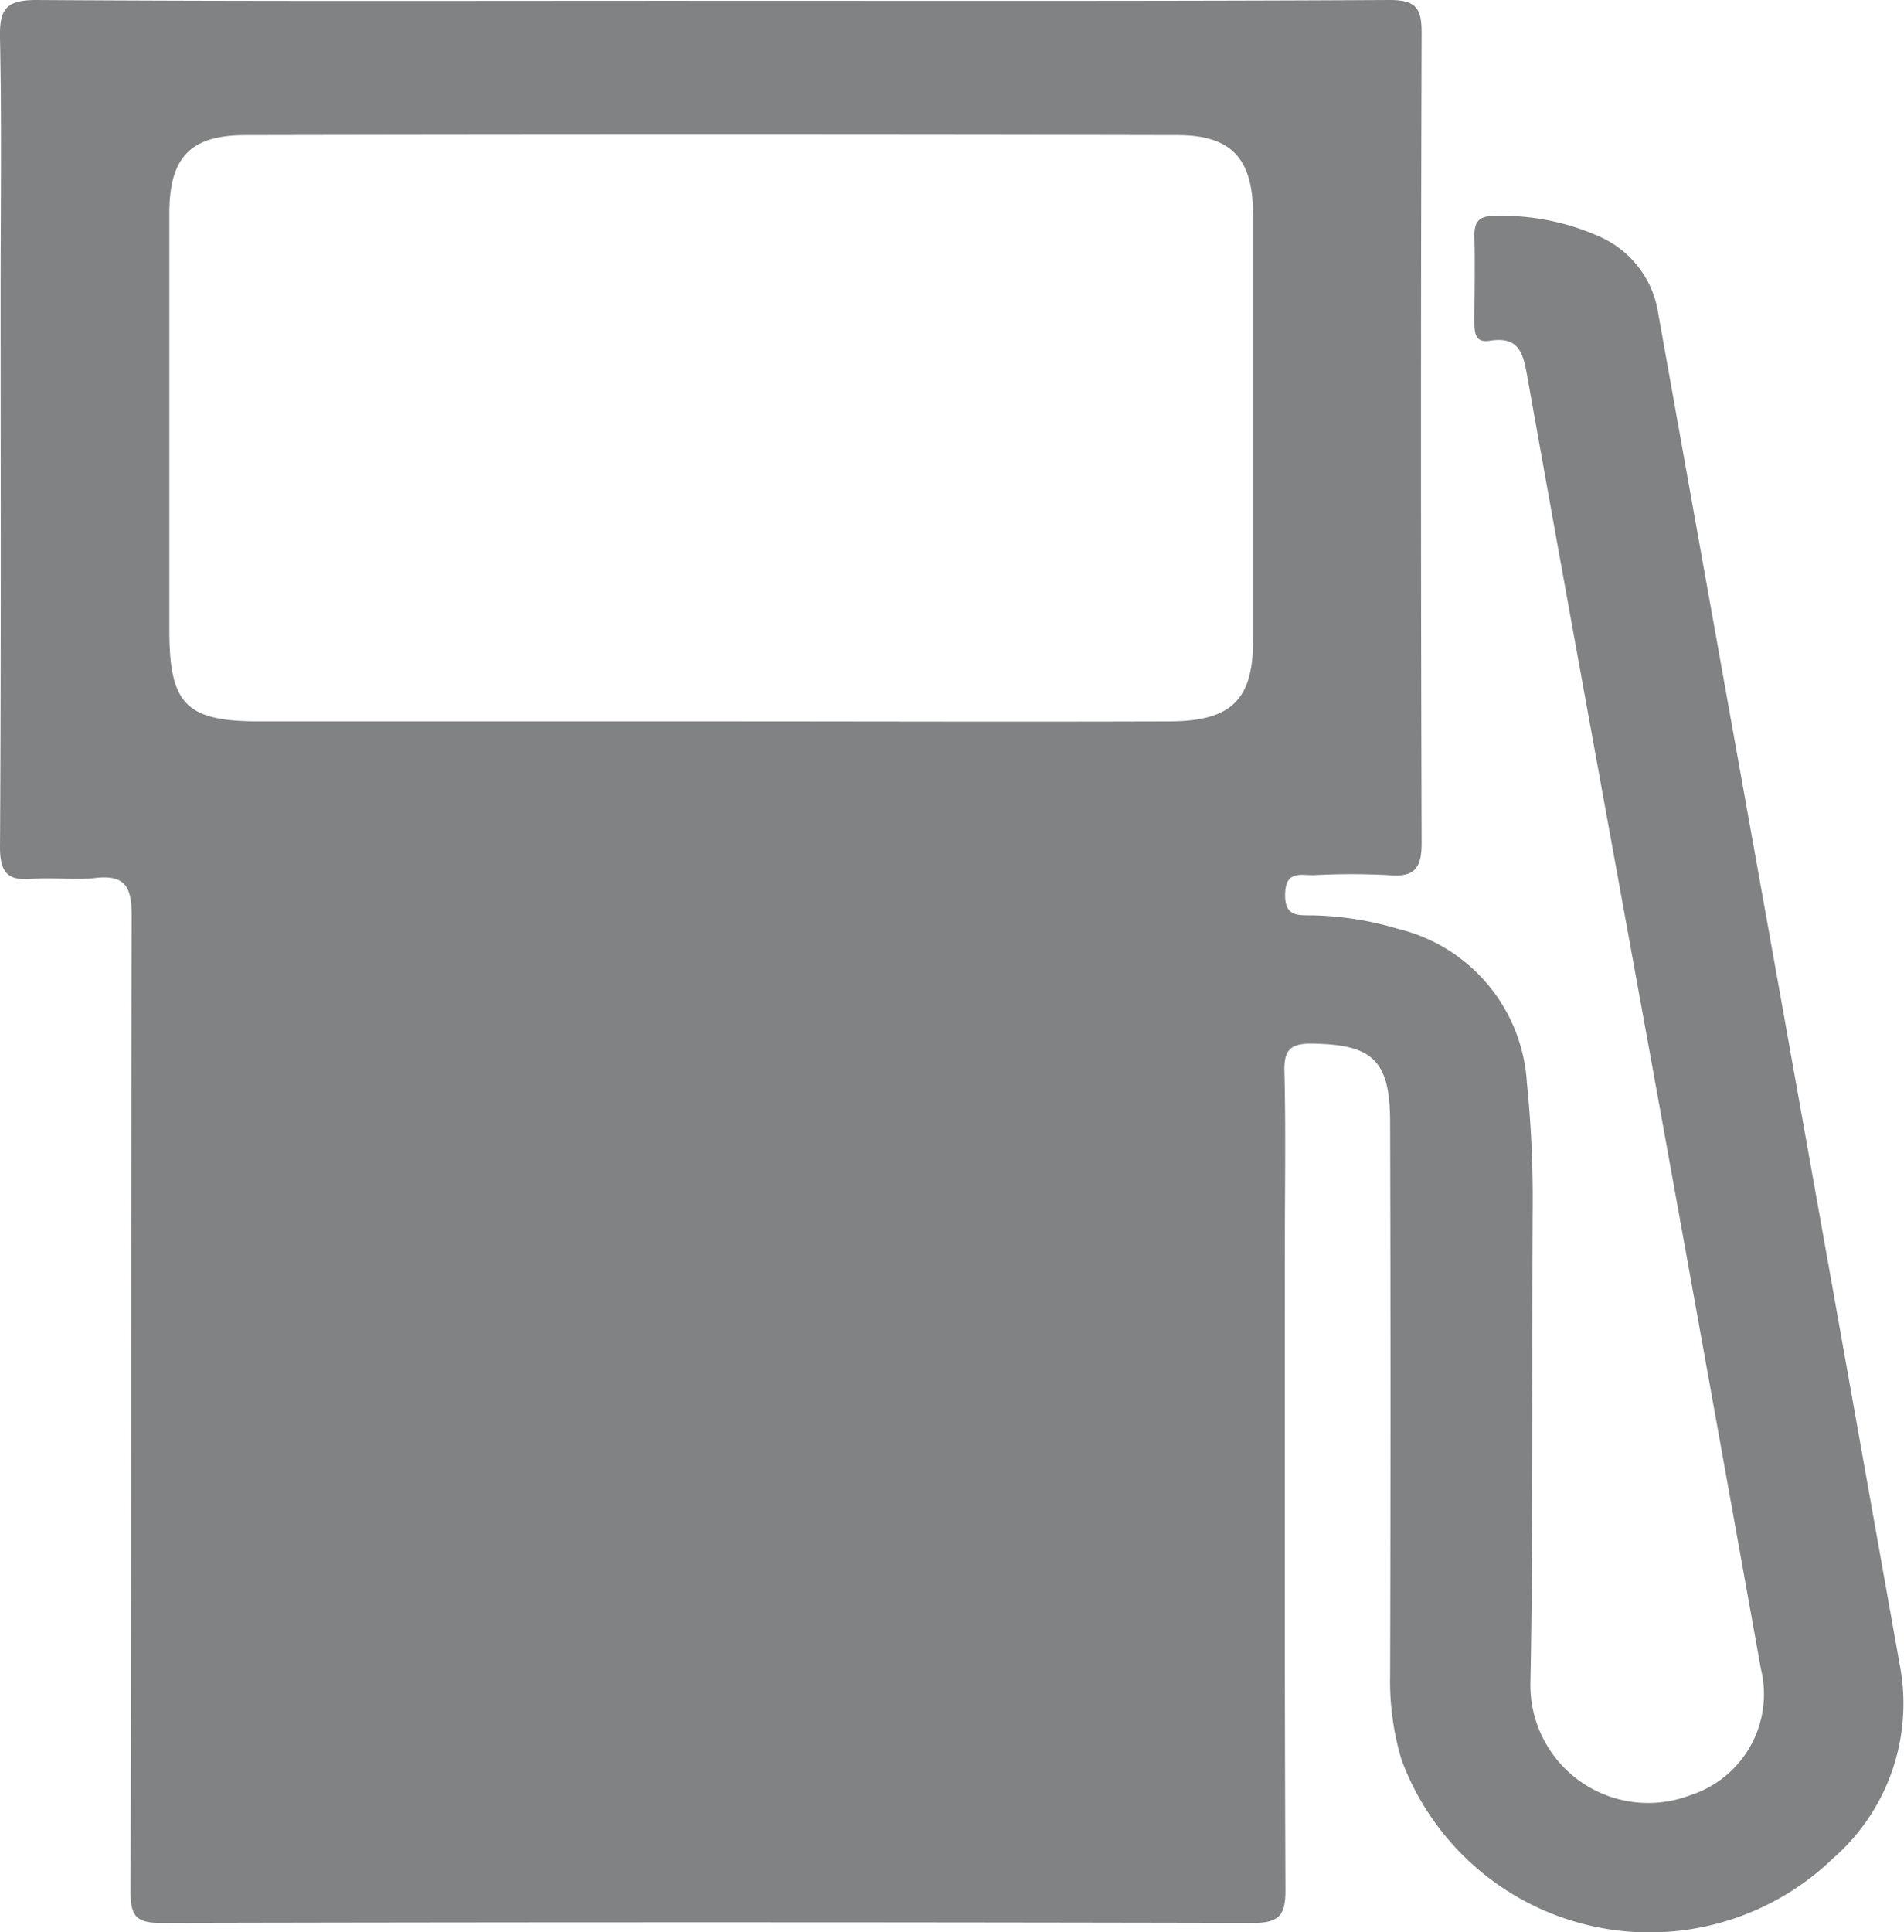 <svg xmlns="http://www.w3.org/2000/svg" width="24.047" height="24.396" viewBox="0 0 24.047 24.396">
  <g id="Group_6885" data-name="Group 6885" transform="translate(0)">
    <path id="Path_2652" data-name="Path 2652" d="M24.006,21.09q-.748-4.2-1.5-8.408-.783-4.366-1.564-8.731A1.266,1.266,0,0,0,20.23,3a3.022,3.022,0,0,0-1.357-.274c-.207,0-.256.087-.251.271.009.357,0,.714,0,1.071,0,.134.01.264.19.235.387-.063.429.173.482.475.529,2.964,1.073,5.926,1.611,8.889q.67,3.7,1.334,7.4a1.34,1.34,0,0,1-.893,1.6,1.488,1.488,0,0,1-2.017-1.417c.039-2,.017-4.008.029-6.012a14.3,14.3,0,0,0-.073-1.561,2.13,2.13,0,0,0-1.624-1.948,4.062,4.062,0,0,0-1.094-.172c-.189,0-.342.01-.336-.27.006-.3.2-.234.366-.237a8.836,8.836,0,0,1,.946,0c.334.03.414-.1.412-.417q-.016-5.106,0-10.213C17.957.1,17.881,0,17.55,0,14.694.016,11.839.01,8.984.01,6.144.009,3.3.019.462,0,.07,0-.007.118,0,.479.023,1.549.008,2.62.008,3.691c0,2.333.007,4.667-.008,7,0,.332.1.434.415.406.259-.023.524.02.781-.011.39-.046.468.115.467.48-.012,4.1,0,8.209-.014,12.313,0,.3.059.4.379.4q6.9-.016,13.8,0c.331,0,.409-.1.407-.421-.012-2.732-.007-5.463-.007-8.195,0-.714.012-1.428-.006-2.141-.007-.274.086-.348.349-.345.761.009.983.209.986.978q.01,3.5,0,7a3.477,3.477,0,0,0,.141,1.054,3.34,3.34,0,0,0,5.455,1.253A2.592,2.592,0,0,0,24.006,21.09ZM14.794,9.108c-1.935.007-3.87,0-5.8,0q-2.861,0-5.722,0c-.922,0-1.132-.217-1.133-1.145q0-2.635,0-5.269c0-.7.258-.987.958-.988q5.886-.012,11.773,0c.687,0,.955.3.956,1q0,2.7,0,5.392C15.824,8.831,15.553,9.1,14.794,9.108Z" transform="translate(0 0)" fill="#818284"/>
  </g>
</svg>
